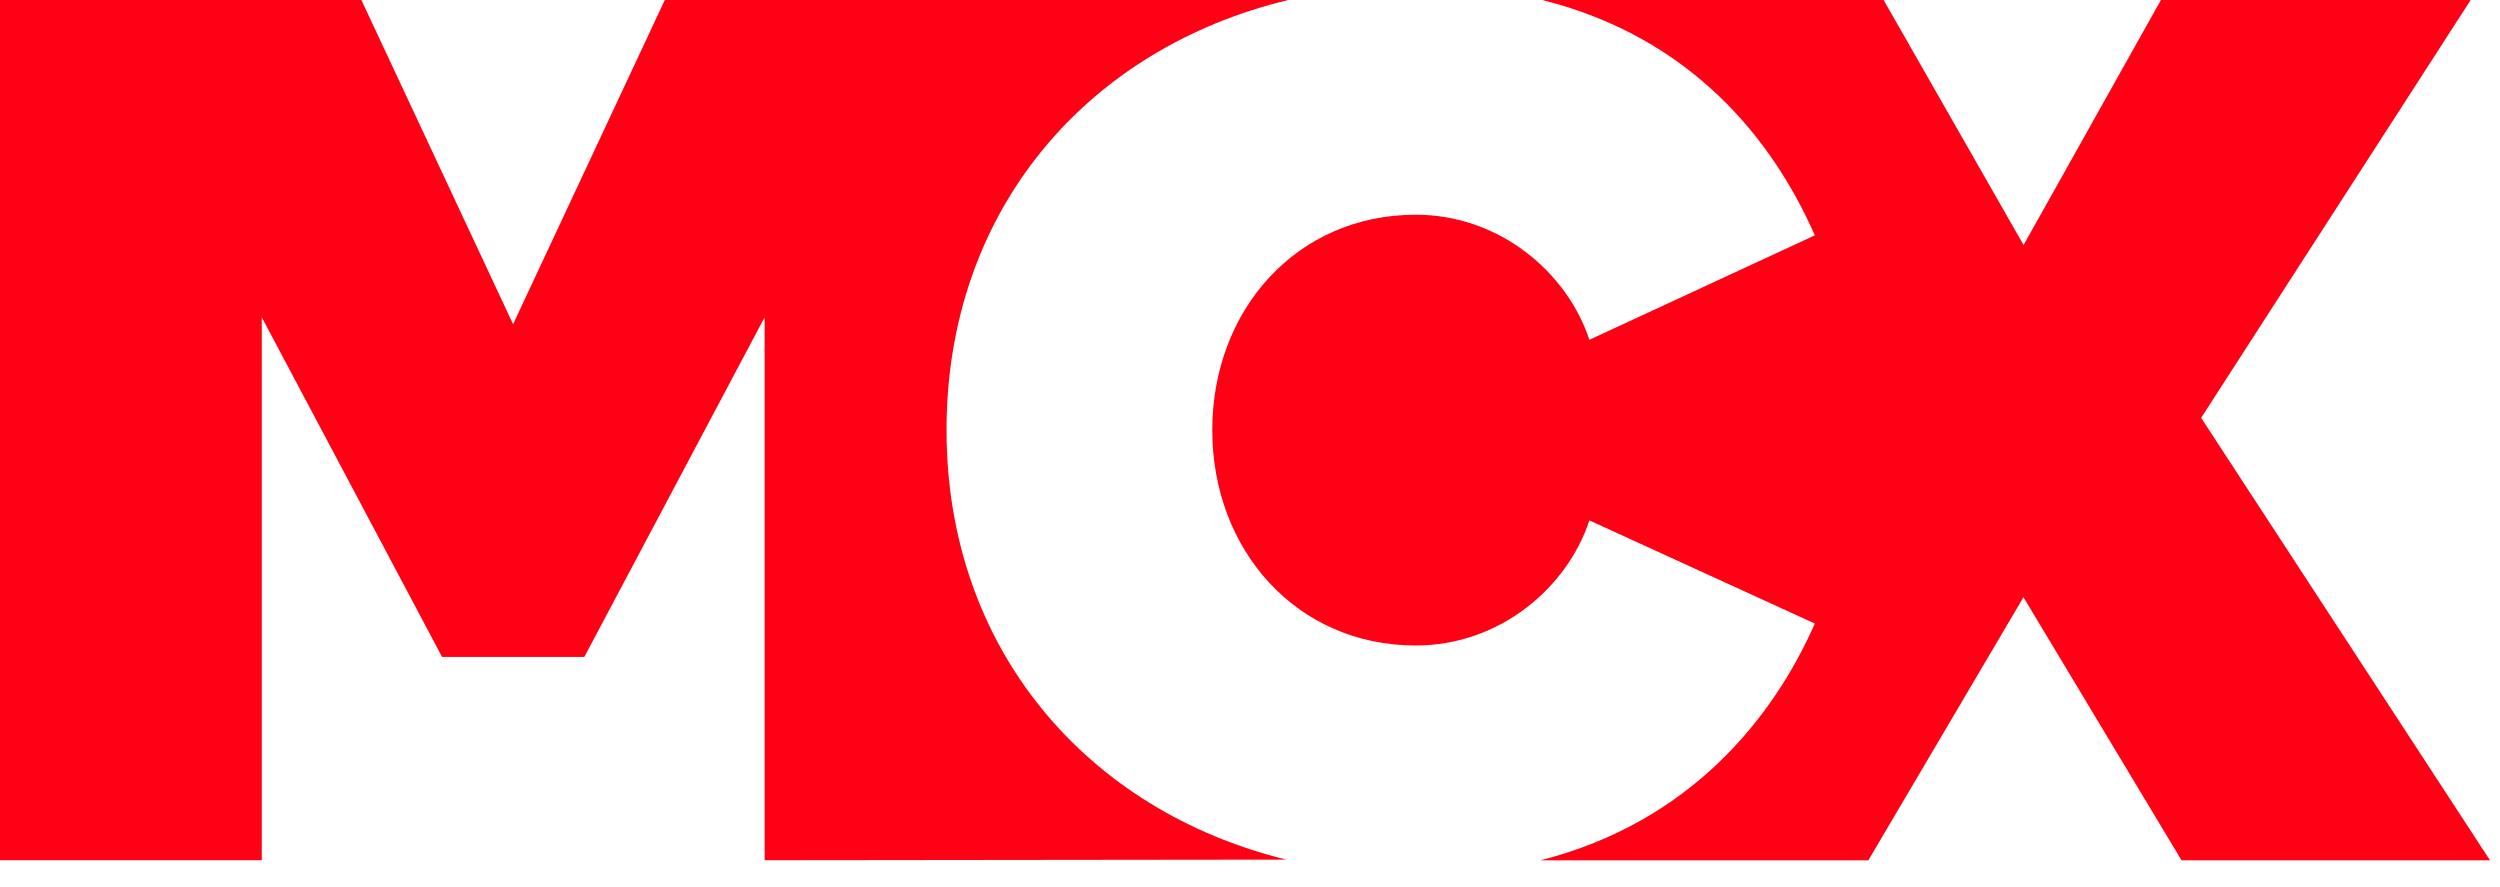 <svg width="93" height="33" viewBox="0 0 93 33" fill="none" xmlns="http://www.w3.org/2000/svg">
    <path d="M81.882 15.544L91.909 0H80.387L75.277 9.115L70.07 0H57.372C62.95 1.398 65.965 5.234 67.512 8.755L59.124 12.641C58.304 10.147 55.798 7.988 52.664 7.988C48.229 7.988 45.097 11.538 45.097 15.999C45.097 20.461 48.23 24.012 52.664 24.012C55.798 24.012 58.308 21.853 59.124 19.358L67.512 23.196C66.004 26.623 62.94 30.573 57.304 32.004H69.502L75.273 22.217L81.154 32.004H92.628L81.882 15.544ZM47.922 0H24.731L19.087 12.061L13.443 0H0V32H9.738V11.802L16.446 24.439H21.736L28.444 11.802V32L47.852 31.978C40.453 30.164 35.211 24.157 35.211 15.999C35.211 7.776 40.487 1.783 47.924 0" fill="#FF0014"></path>
</svg>
